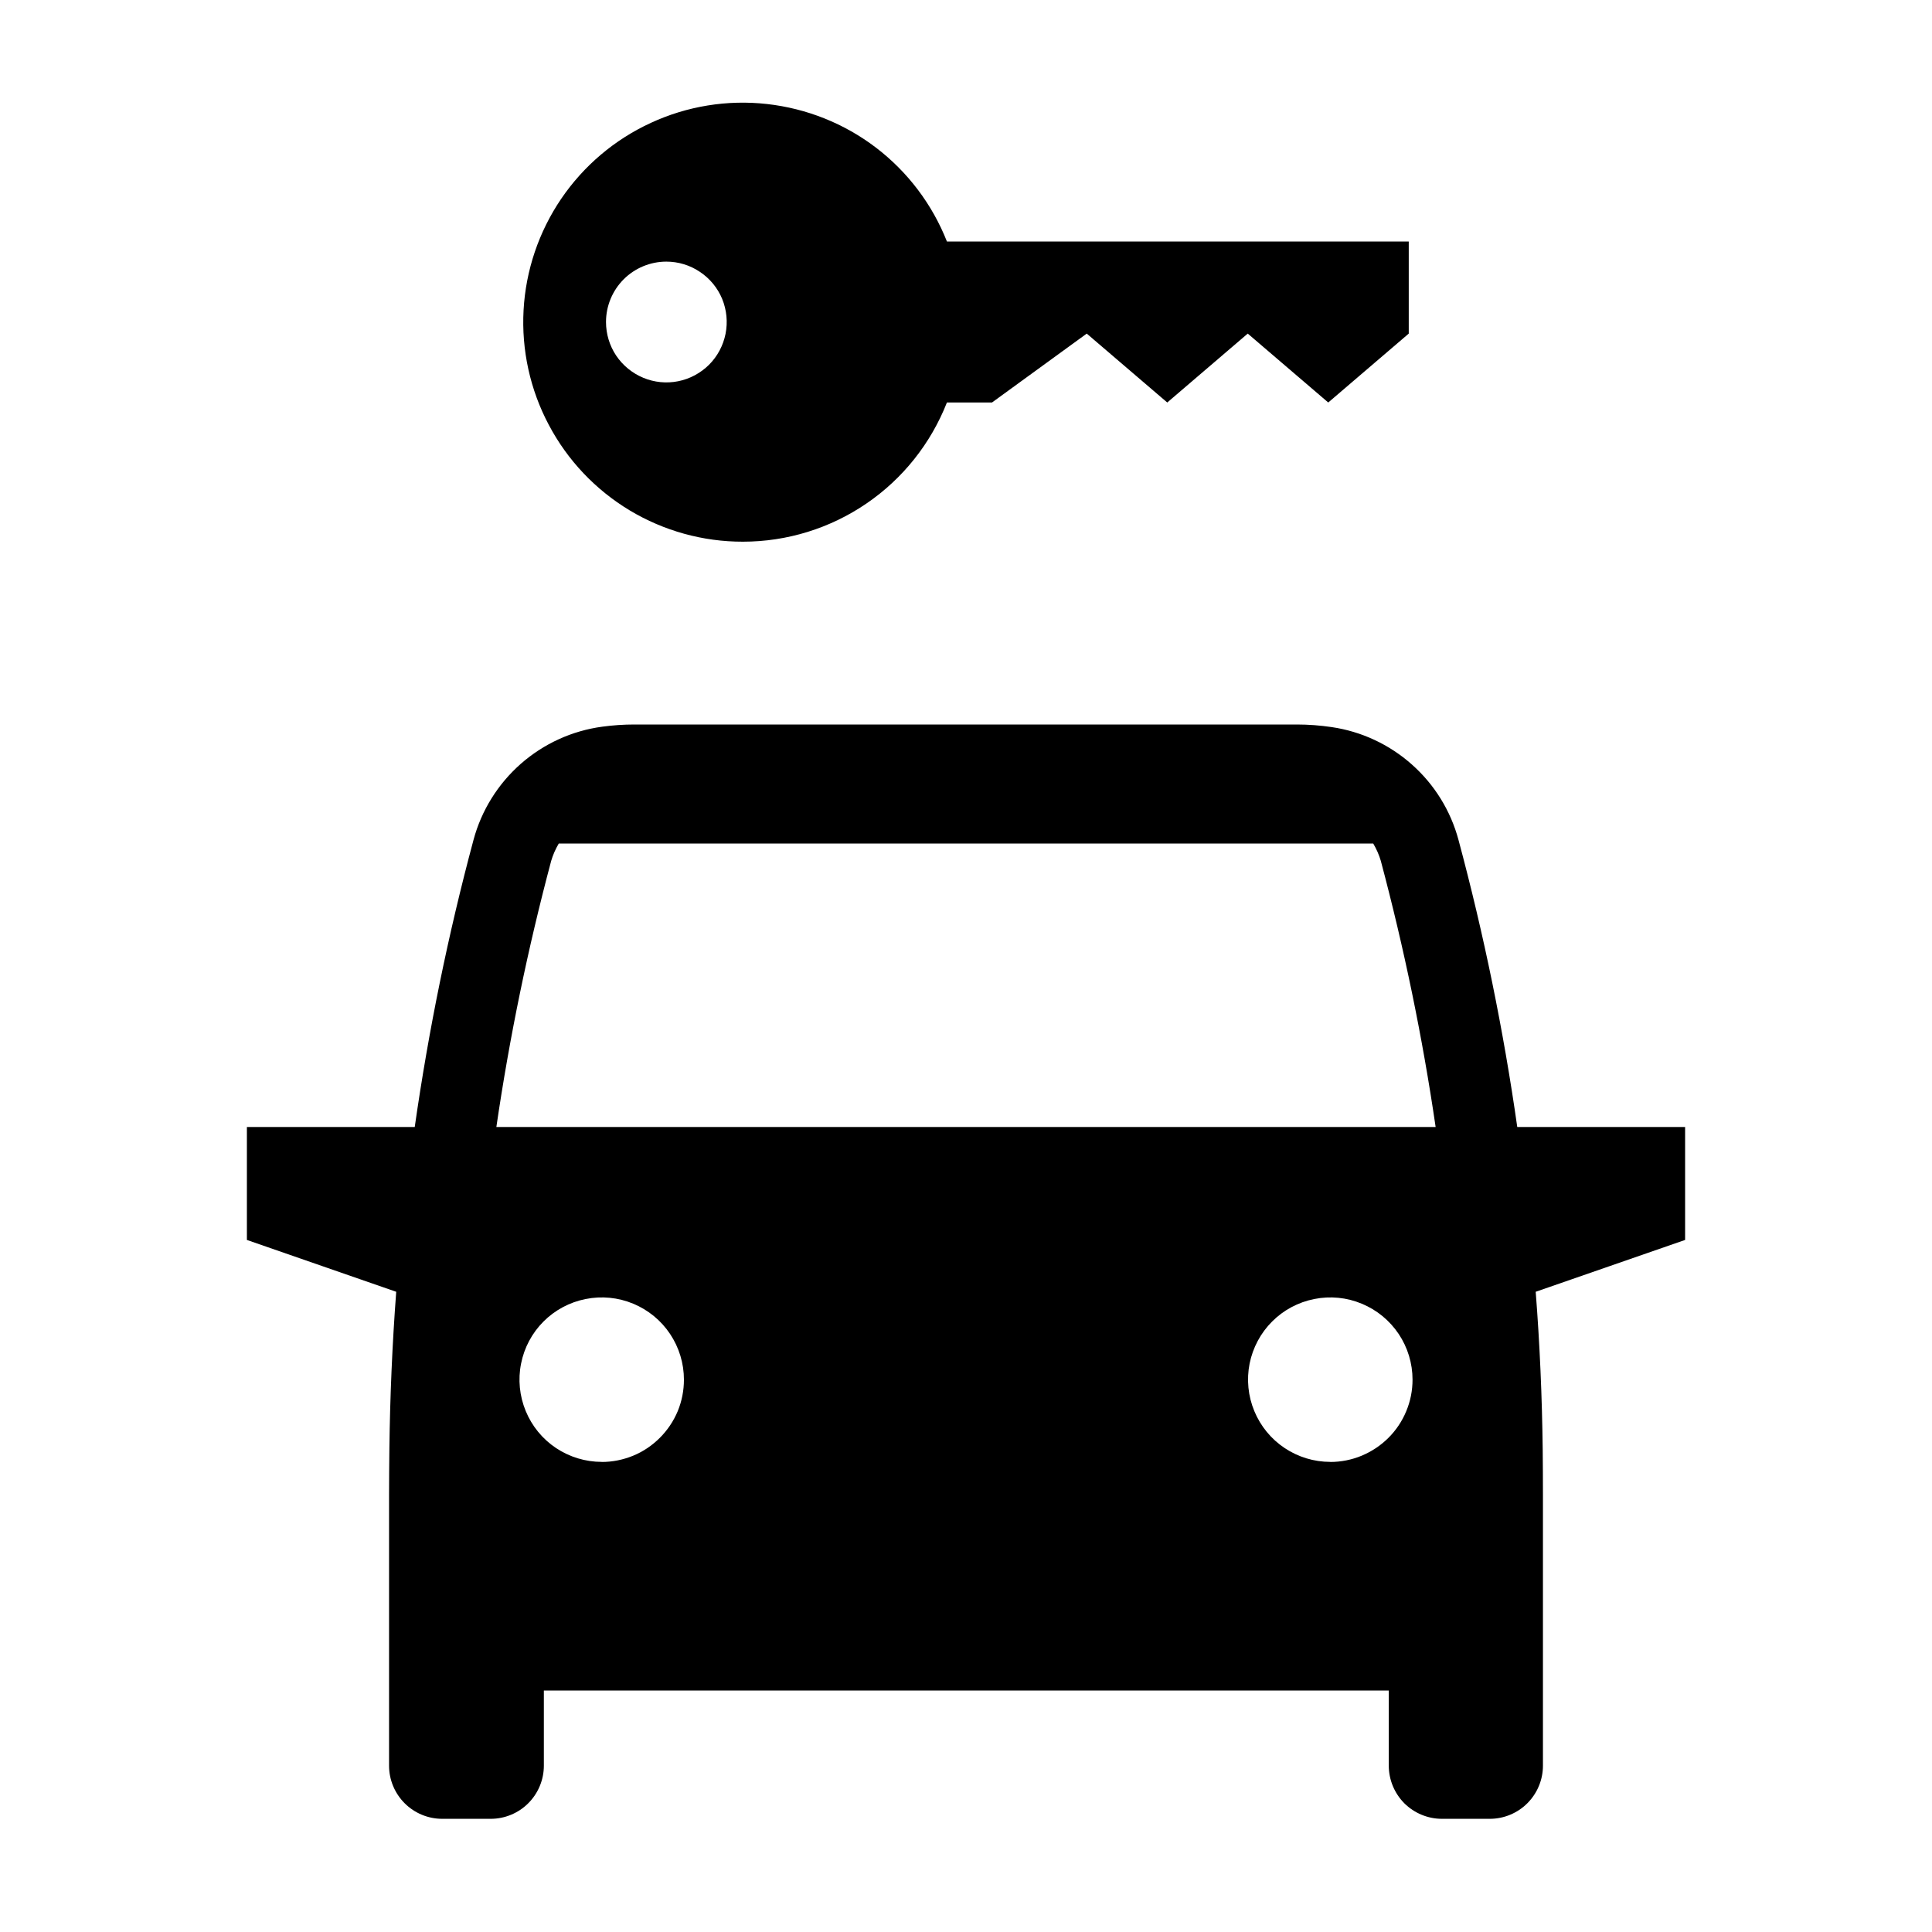 <svg width="24" height="24" viewBox="0 0 24 24" fill="none" xmlns="http://www.w3.org/2000/svg">
<path d="M9.229 6.729C9.776 6.729 10.311 6.564 10.763 6.255C11.215 5.947 11.563 5.509 11.763 5H12.323L13.5 4.144L14.5 5L15.5 4.144L16.5 5L17.5 4.144V3H11.763C11.581 2.539 11.277 2.136 10.883 1.835C10.489 1.534 10.02 1.347 9.527 1.292C9.034 1.237 8.536 1.318 8.086 1.526C7.635 1.733 7.25 2.06 6.971 2.47C6.693 2.88 6.531 3.358 6.504 3.853C6.477 4.348 6.585 4.841 6.818 5.279C7.05 5.718 7.397 6.084 7.822 6.34C8.247 6.595 8.733 6.73 9.229 6.729ZM8.278 3.25C8.426 3.25 8.571 3.294 8.694 3.377C8.818 3.459 8.914 3.576 8.971 3.713C9.027 3.85 9.042 4.001 9.013 4.147C8.984 4.292 8.913 4.426 8.808 4.531C8.703 4.635 8.57 4.707 8.424 4.736C8.279 4.765 8.128 4.75 7.991 4.693C7.854 4.636 7.737 4.54 7.654 4.417C7.572 4.294 7.528 4.149 7.528 4C7.528 3.801 7.607 3.611 7.747 3.47C7.888 3.329 8.079 3.25 8.278 3.25ZM20.933 14H18.848C18.677 12.798 18.433 11.607 18.118 10.434C18.021 10.072 17.82 9.746 17.539 9.497C17.259 9.248 16.912 9.086 16.541 9.032C16.398 9.011 16.254 9 16.11 9H7.879C7.747 9 7.615 9.009 7.483 9.027C7.107 9.077 6.755 9.238 6.47 9.488C6.185 9.739 5.98 10.068 5.882 10.434C5.567 11.607 5.324 12.798 5.152 14H3.067V15.403L4.922 16.047C4.873 16.696 4.845 17.347 4.837 17.999C4.835 18.127 4.833 18.451 4.833 18.579V21.934C4.833 22.109 4.903 22.277 5.027 22.401C5.15 22.524 5.318 22.594 5.493 22.594H6.096C6.271 22.594 6.439 22.524 6.562 22.401C6.686 22.277 6.756 22.109 6.756 21.934V21H17.252V21.934C17.252 22.109 17.322 22.277 17.445 22.401C17.569 22.524 17.737 22.594 17.912 22.594H18.507C18.682 22.594 18.85 22.524 18.973 22.401C19.097 22.277 19.167 22.109 19.167 21.934V18.579C19.167 18.453 19.166 18.131 19.164 18.005C19.156 17.351 19.128 16.699 19.077 16.047L20.933 15.403V14ZM7.475 18.16C7.273 18.16 7.075 18.1 6.907 17.988C6.739 17.876 6.608 17.716 6.531 17.529C6.454 17.343 6.433 17.137 6.473 16.939C6.512 16.741 6.609 16.559 6.752 16.416C6.895 16.273 7.077 16.176 7.275 16.137C7.474 16.097 7.679 16.117 7.866 16.195C8.052 16.272 8.212 16.403 8.324 16.571C8.436 16.739 8.496 16.936 8.496 17.139C8.496 17.273 8.47 17.406 8.419 17.53C8.367 17.654 8.292 17.766 8.197 17.861C8.102 17.956 7.99 18.032 7.866 18.083C7.742 18.134 7.609 18.161 7.475 18.161V18.16ZM16.525 18.16C16.323 18.16 16.126 18.1 15.958 17.988C15.79 17.876 15.659 17.716 15.582 17.53C15.504 17.343 15.484 17.137 15.523 16.939C15.563 16.741 15.66 16.559 15.803 16.416C15.946 16.273 16.128 16.176 16.326 16.137C16.524 16.097 16.73 16.117 16.916 16.195C17.103 16.272 17.262 16.403 17.375 16.571C17.487 16.739 17.547 16.936 17.547 17.139C17.547 17.273 17.521 17.406 17.469 17.53C17.418 17.654 17.343 17.766 17.248 17.861C17.153 17.956 17.04 18.031 16.916 18.083C16.793 18.134 16.66 18.161 16.525 18.161V18.16ZM6.166 14C6.329 12.886 6.557 11.782 6.847 10.694C6.869 10.619 6.901 10.547 6.941 10.479H17.059C17.099 10.547 17.131 10.619 17.153 10.694C17.443 11.782 17.671 12.886 17.834 14H6.166Z" fill="black"/>
</svg>
